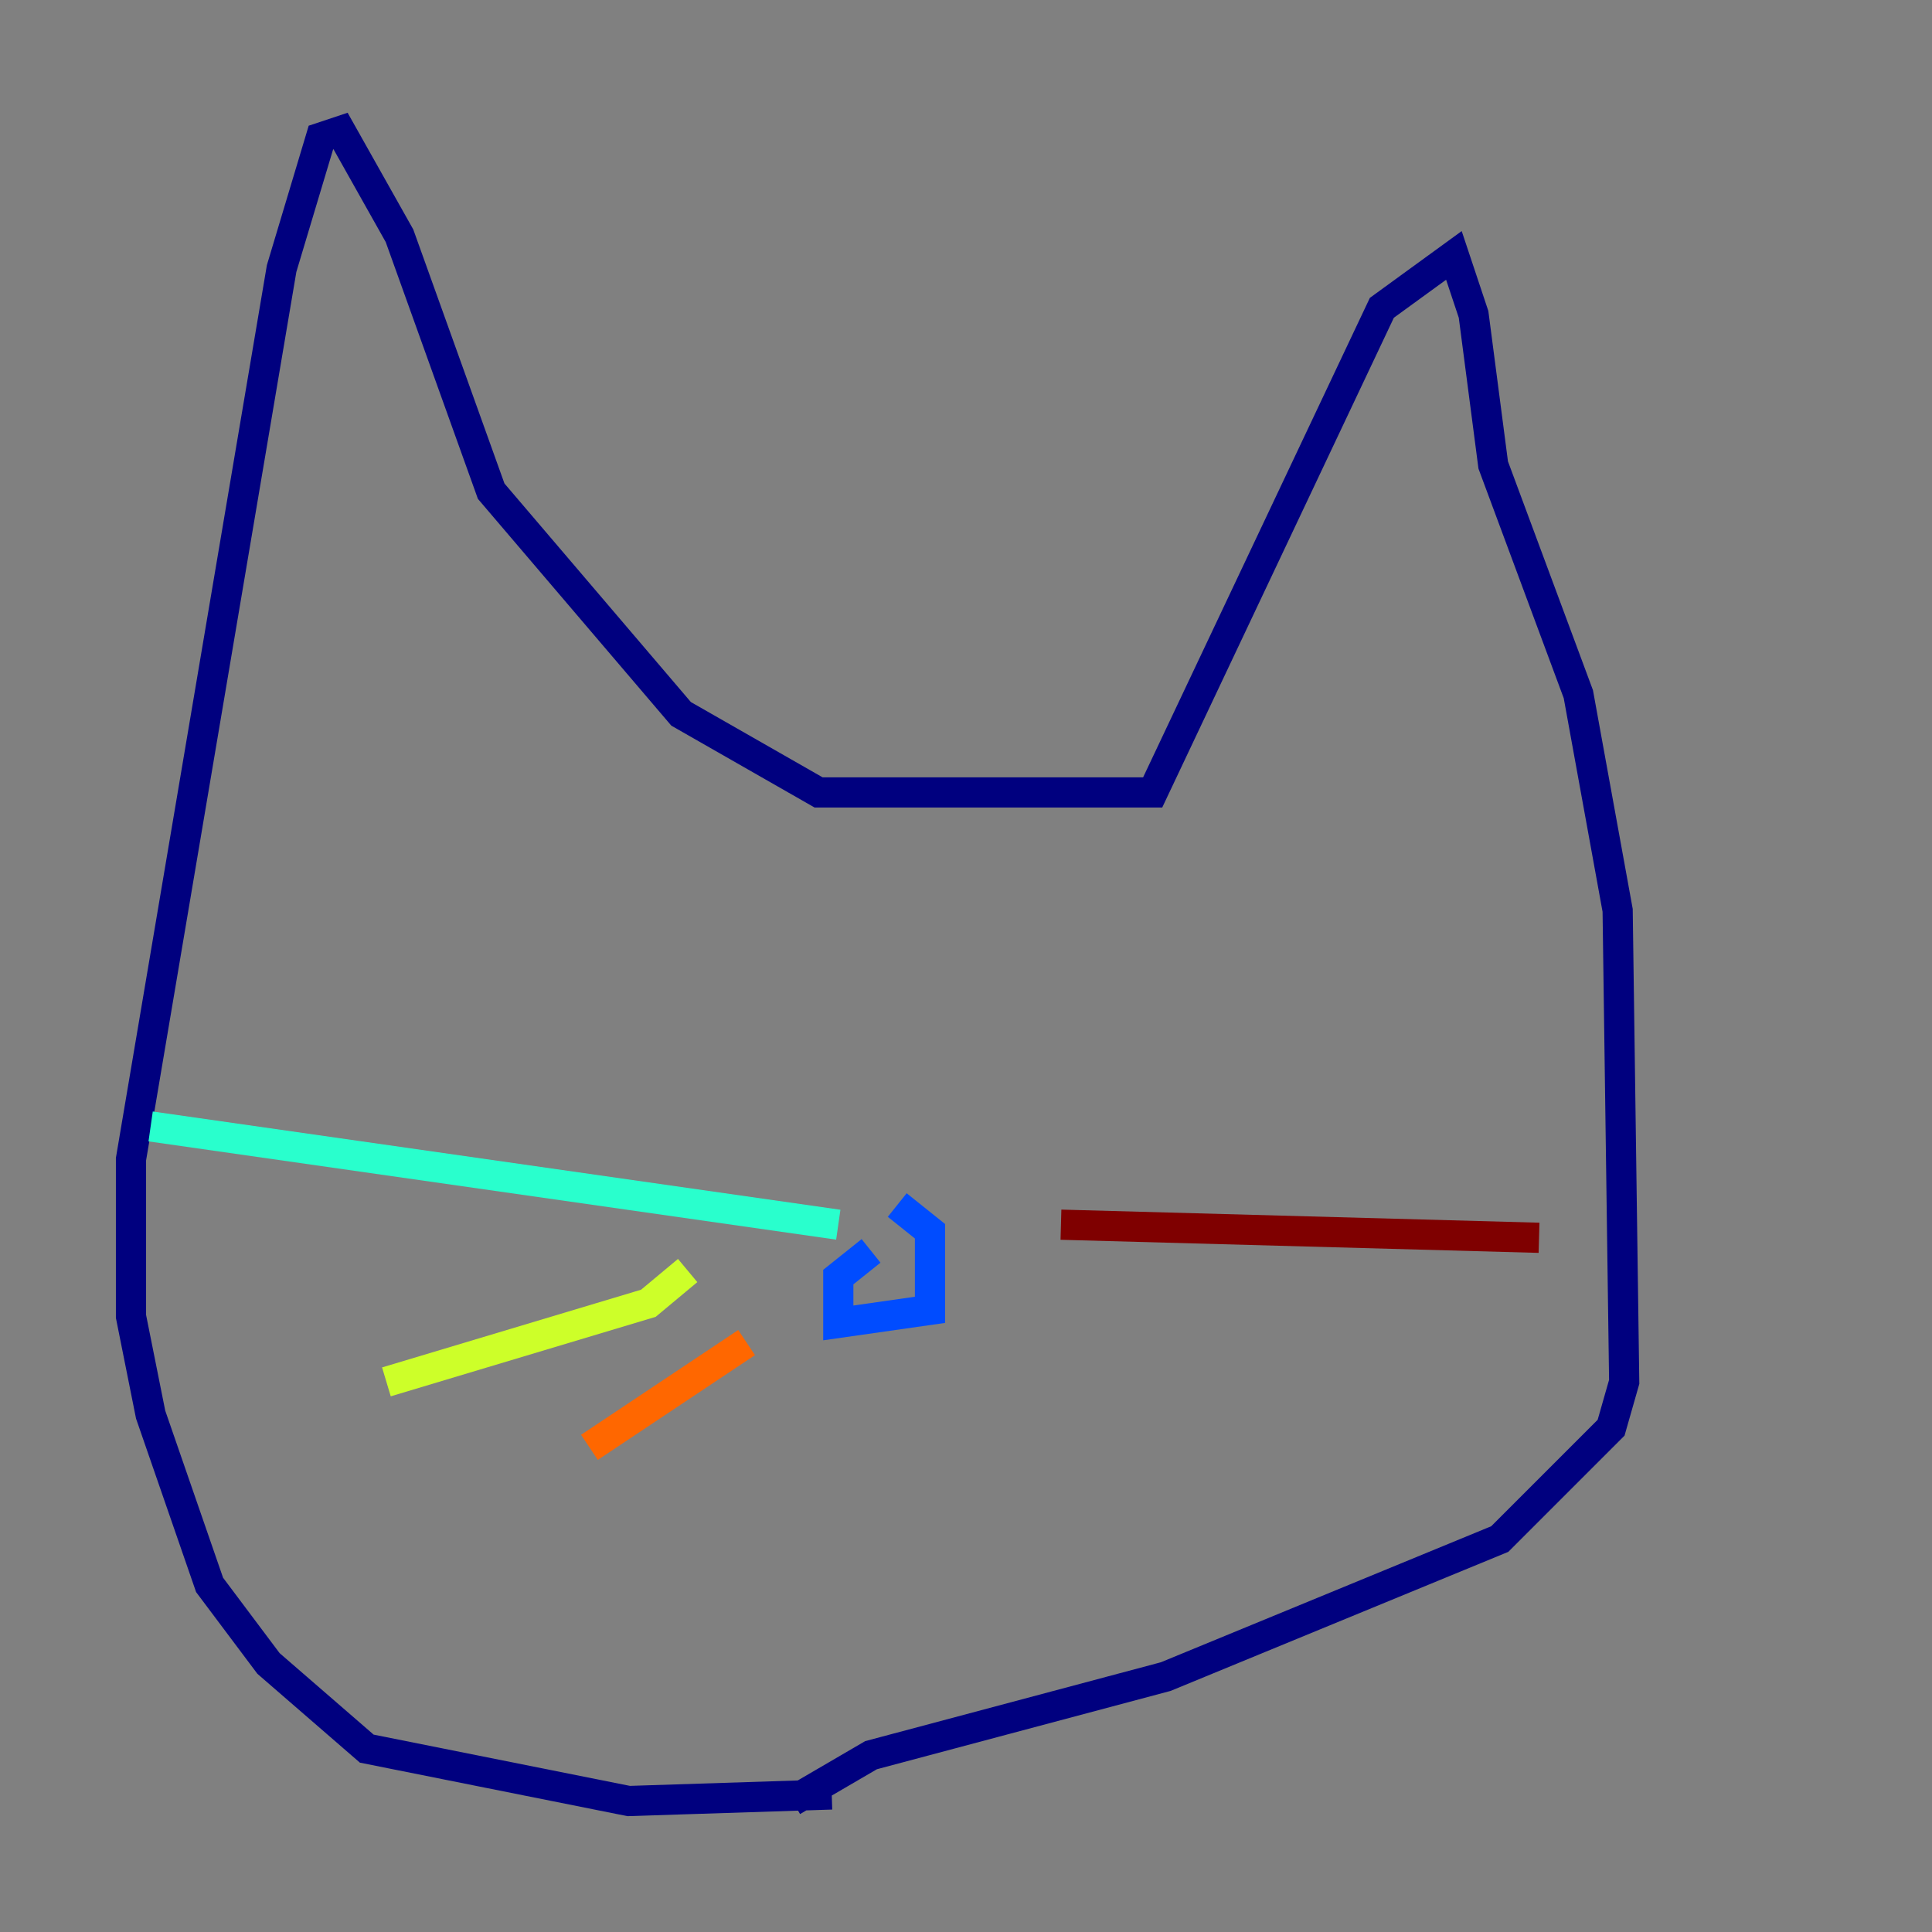 <?xml version="1.0" encoding="utf-8" ?>
<svg baseProfile="tiny" height="128" version="1.2" viewBox="0,0,128,128" width="128" xmlns="http://www.w3.org/2000/svg" xmlns:ev="http://www.w3.org/2001/xml-events" xmlns:xlink="http://www.w3.org/1999/xlink"><rect x="0" y="0" width="128" height="128" fill="#808080" stroke="none"/><defs /><polyline fill="none" points="55.105,118.888 41.654,119.322 24.298,115.851 17.79,110.21 13.885,105.003 9.98,93.722 8.678,87.214 8.678,76.8 18.658,17.79 21.261,9.112 22.563,8.678 26.468,15.62 32.542,32.542 45.125,47.295 54.237,52.502 76.366,52.502 91.552,20.393 96.325,16.922 97.627,20.827 98.929,30.807 104.57,45.993 107.173,60.312 107.607,91.552 106.739,94.59 99.363,101.966 77.234,111.078 57.709,116.285 52.502,119.322" stroke="#00007f" stroke-width="2" /><polyline fill="none" points="57.709,82.875 55.539,84.61 55.539,87.647 61.614,86.78 61.614,81.573 59.444,79.837" stroke="#004cff" stroke-width="2" /><polyline fill="none" points="55.539,81.139 9.98,74.63" stroke="#29ffcd" stroke-width="2" /><polyline fill="none" points="45.559,84.176 42.956,86.346 25.6,91.552" stroke="#cdff29" stroke-width="2" /><polyline fill="none" points="49.464,88.949 39.051,95.891" stroke="#ff6700" stroke-width="2" /><polyline fill="none" points="70.291,81.139 101.966,82.007" stroke="#7f0000" stroke-width="2" /></svg>